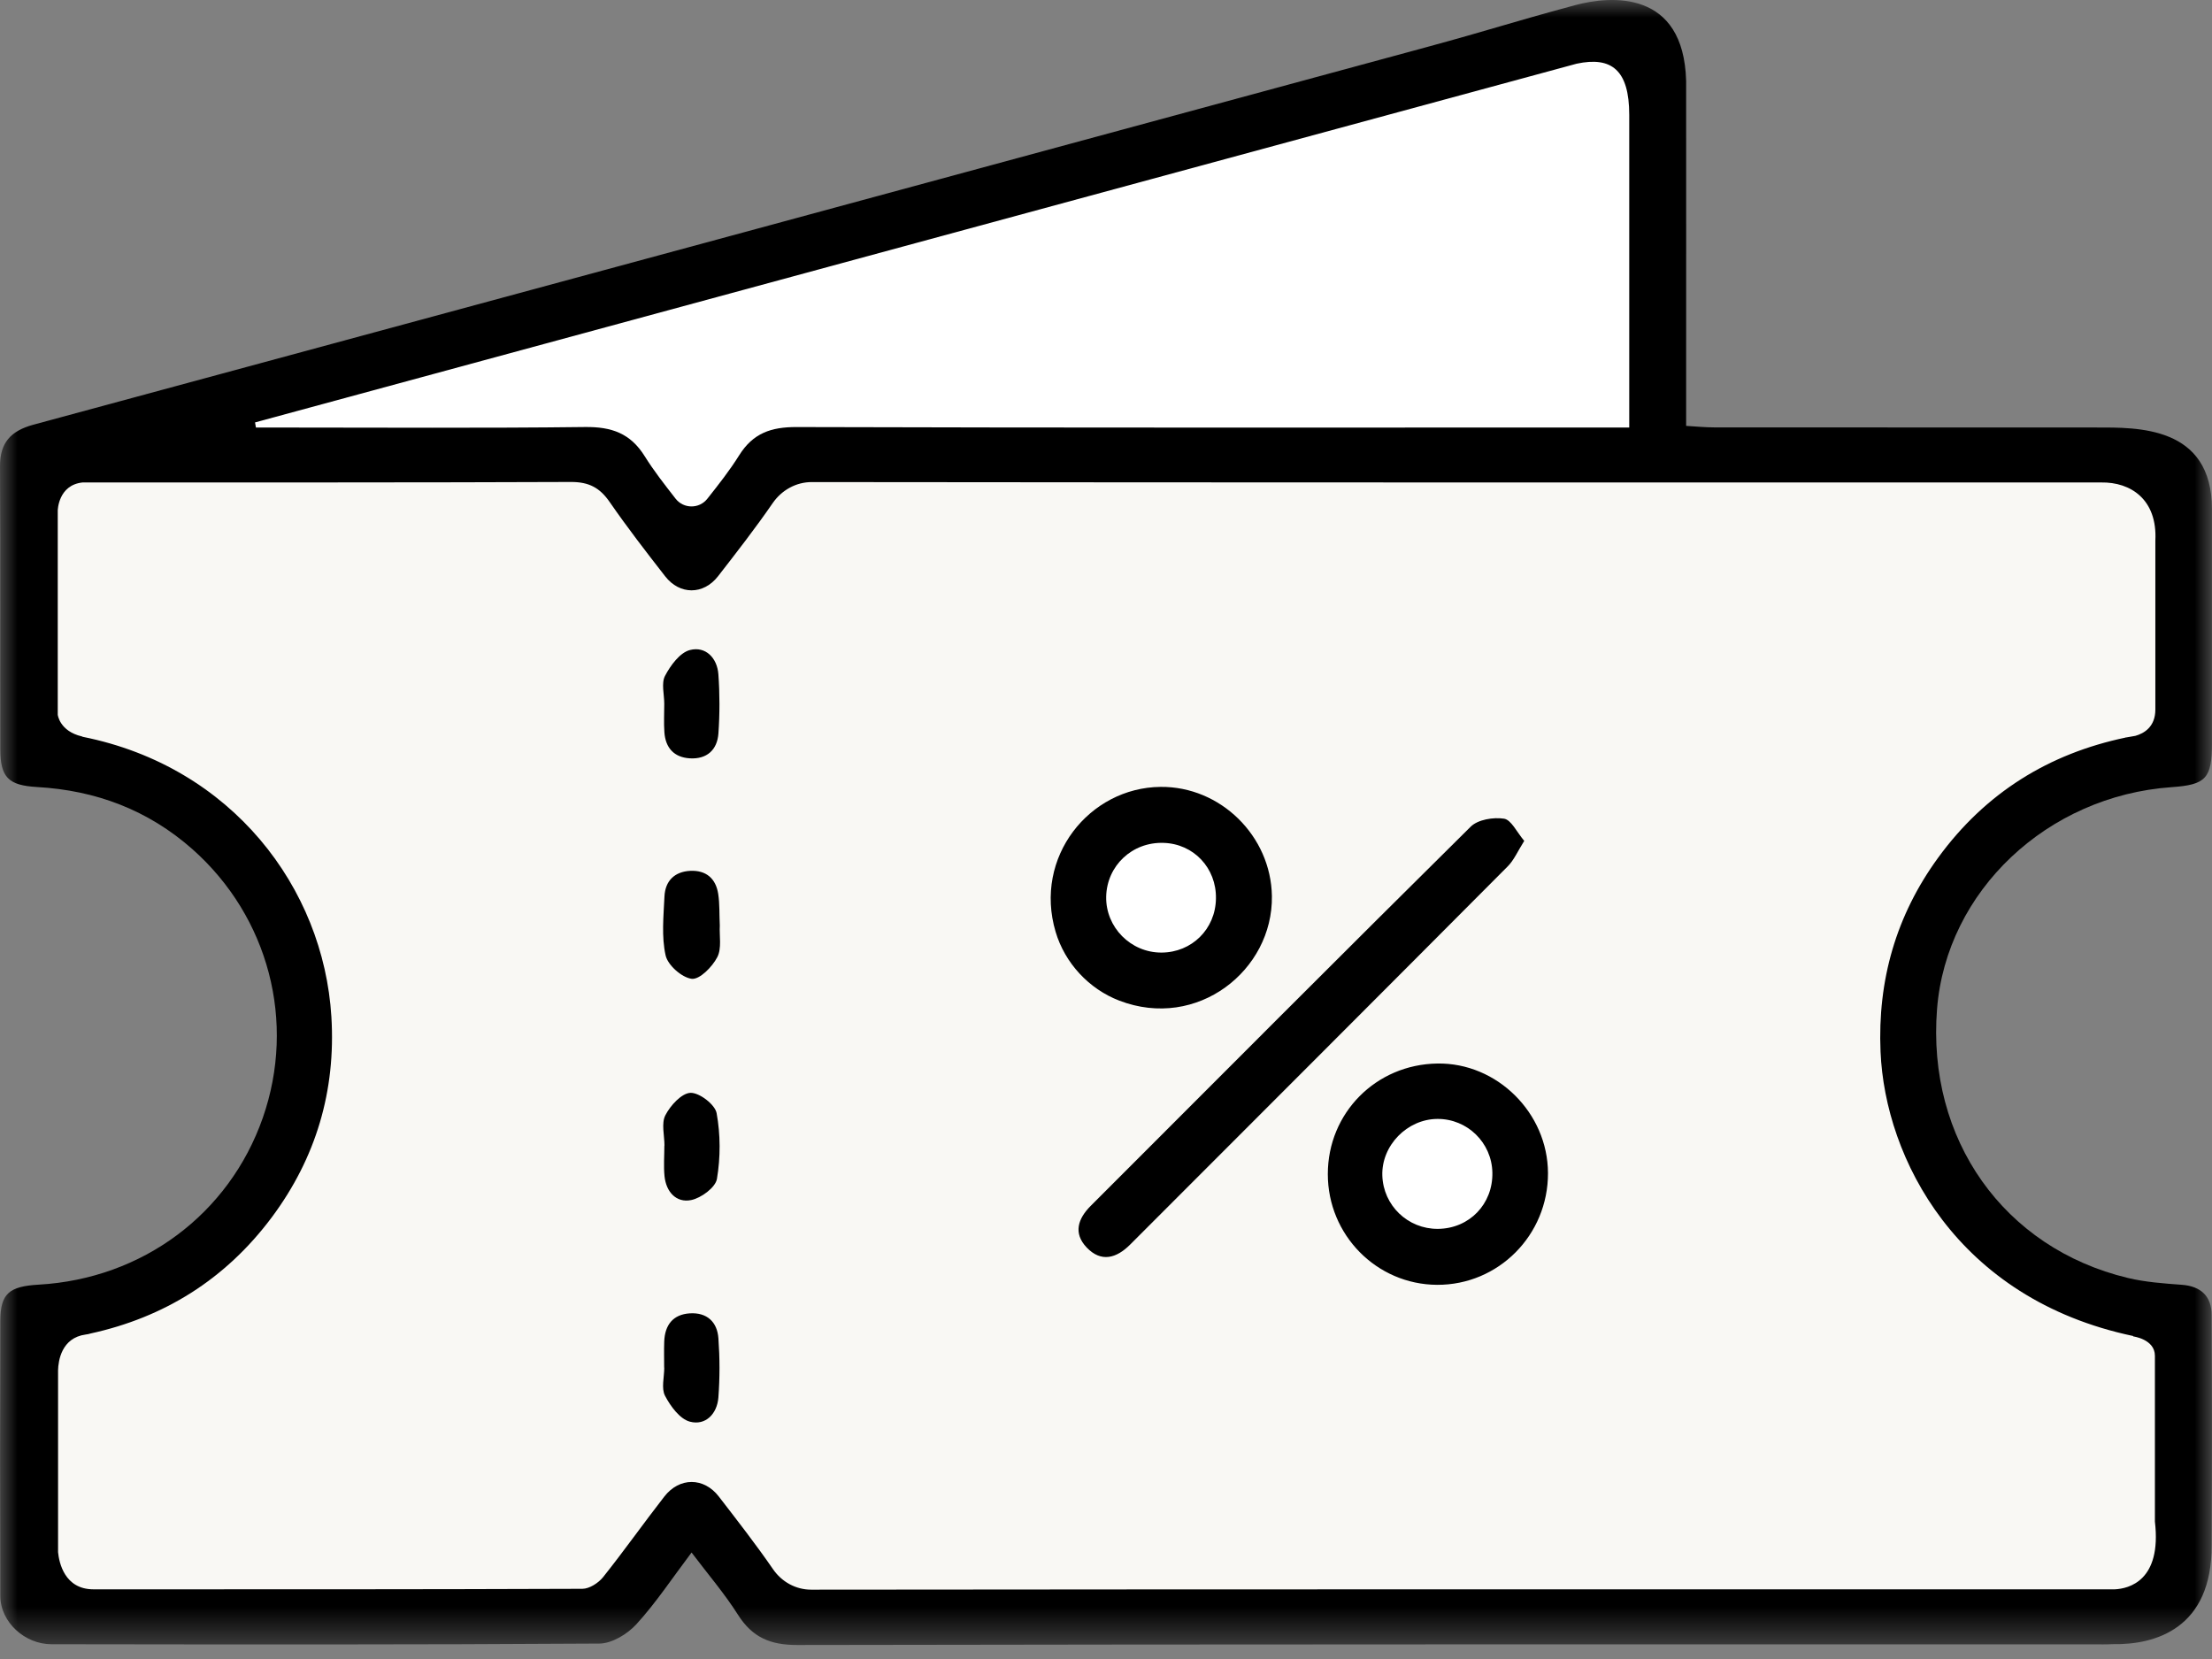 <svg width="64" height="48" viewBox="0 0 64 48" fill="none" xmlns="http://www.w3.org/2000/svg">
<rect x="0" y="0" width="64" height="48" fill="#808080" stroke="none"/>
<mask id="mask0_117_49284" style="mask-type:alpha" maskUnits="userSpaceOnUse" x="0" y="0" width="64" height="48">
<path fill-rule="evenodd" clip-rule="evenodd" d="M0 0H63.999V47.595H0V0Z" fill="white"/>
</mask>
<g mask="url(#mask0_117_49284)">
<path fill-rule="evenodd" clip-rule="evenodd" d="M20.009 44.919C19.447 45.663 18.98 46.373 18.413 46.994C18.155 47.278 17.704 47.552 17.339 47.554C11.911 47.589 6.916 47.58 1.487 47.573C0.721 47.572 0.011 46.937 0.009 46.176C-0 43.402 -0 40.986 0.009 38.214C0.012 37.431 0.259 37.218 1.119 37.169C4.118 36.998 6.629 35.129 7.604 32.341C8.57 29.573 7.778 26.531 5.57 24.572C4.287 23.437 2.774 22.867 1.071 22.771C0.241 22.723 0.01 22.492 0.009 21.68C0.002 18.95 0.014 16.224 -0 13.495C-0.004 12.807 0.313 12.467 0.962 12.289C14.383 8.659 27.801 5.019 41.219 1.379C43.273 0.82 43.514 0.708 45.566 0.151C46.62 -0.135 48.713 -0.291 48.785 2.34C48.788 5.916 48.785 7.91 48.785 11.486V12.322C49.078 12.34 49.34 12.366 49.604 12.366C53.955 12.369 56.308 12.367 60.659 12.369C61.822 12.369 64 12.311 63.999 14.734C64 17.325 64 18.915 63.999 21.506C63.998 22.523 63.824 22.706 62.831 22.775C59.231 23.027 56.316 25.782 56.045 29.19C55.745 32.96 57.974 36.113 61.565 36.975C62.072 37.097 62.604 37.134 63.126 37.173C63.685 37.214 63.988 37.511 63.989 38.043C64.003 40.931 64.002 41.817 63.99 44.706C64 47.118 62.364 47.594 61.122 47.571C60.94 47.581 60.756 47.577 60.572 47.577C47.403 47.578 36.232 47.571 23.061 47.595C22.285 47.596 21.764 47.371 21.352 46.72C20.964 46.107 20.488 45.553 20.009 44.919Z" fill="black"/>
</g>
<path fill-rule="evenodd" clip-rule="evenodd" d="M47.139 12.37H46.261C38.523 12.37 30.785 12.379 23.047 12.356C22.314 12.354 21.788 12.529 21.384 13.177C21.113 13.61 20.794 14.016 20.463 14.433C20.23 14.727 19.782 14.725 19.549 14.431C19.226 14.016 18.918 13.624 18.655 13.202C18.239 12.534 17.692 12.347 16.931 12.355C13.979 12.391 11.027 12.37 8.074 12.37H7.405L7.379 12.222C20.366 8.696 32.563 5.386 45.617 1.843C46.623 1.628 47.139 2.021 47.139 3.324V12.37Z" fill="white"/>
<path fill-rule="evenodd" clip-rule="evenodd" d="M44.102 24.329C43.91 24.633 43.803 24.89 43.62 25.07C39.984 28.724 36.34 32.364 32.697 36.011C32.301 36.406 31.861 36.535 31.442 36.094C31.049 35.681 31.188 35.261 31.561 34.889C35.219 31.226 38.873 27.558 42.553 23.919C42.761 23.713 43.209 23.64 43.517 23.686C43.727 23.72 43.885 24.075 44.102 24.329Z" fill="black"/>
<path fill-rule="evenodd" clip-rule="evenodd" d="M41.6 35.554C42.508 35.548 43.199 34.839 43.179 33.928C43.163 33.061 42.455 32.37 41.589 32.375C40.712 32.379 39.968 33.143 39.995 34.012C40.02 34.878 40.733 35.559 41.6 35.554ZM44.788 33.941C44.792 35.735 43.355 37.182 41.578 37.173C39.83 37.165 38.416 35.73 38.417 33.967C38.419 32.202 39.81 30.796 41.587 30.77C43.312 30.744 44.783 32.2 44.788 33.941Z" fill="black"/>
<path fill-rule="evenodd" clip-rule="evenodd" d="M35.182 25.998C35.196 25.113 34.536 24.412 33.663 24.385C32.758 24.358 32.026 25.046 32.007 25.943C31.988 26.829 32.716 27.565 33.606 27.561C34.484 27.557 35.169 26.878 35.182 25.998ZM33.576 22.767C35.309 22.748 36.775 24.186 36.801 25.927C36.827 27.687 35.361 29.171 33.592 29.178C31.873 29.185 30.391 27.7 30.4 25.98C30.409 24.227 31.835 22.786 33.576 22.767Z" fill="black"/>
<path fill-rule="evenodd" clip-rule="evenodd" d="M19.216 39.571C19.216 39.32 19.209 39.068 19.218 38.817C19.236 38.34 19.468 38.032 19.96 38.001C20.455 37.968 20.753 38.249 20.786 38.722C20.826 39.292 20.827 39.868 20.784 40.434C20.748 40.909 20.413 41.256 19.96 41.133C19.668 41.054 19.4 40.685 19.241 40.383C19.128 40.169 19.219 39.845 19.219 39.571H19.216Z" fill="black"/>
<path fill-rule="evenodd" clip-rule="evenodd" d="M19.219 20.366C19.219 20.093 19.129 19.769 19.241 19.554C19.401 19.253 19.671 18.883 19.963 18.806C20.413 18.69 20.75 19.034 20.784 19.511C20.826 20.078 20.826 20.653 20.785 21.221C20.752 21.697 20.452 21.97 19.957 21.94C19.501 21.914 19.256 21.637 19.222 21.189C19.202 20.917 19.219 20.64 19.219 20.366Z" fill="black"/>
<path fill-rule="evenodd" clip-rule="evenodd" d="M20.826 26.782C20.81 27.073 20.887 27.44 20.752 27.698C20.607 27.975 20.242 28.345 20.014 28.319C19.728 28.286 19.321 27.927 19.258 27.641C19.136 27.097 19.199 26.507 19.225 25.935C19.247 25.488 19.514 25.22 19.971 25.198C20.43 25.176 20.711 25.419 20.78 25.863C20.825 26.156 20.811 26.457 20.826 26.782Z" fill="black"/>
<path fill-rule="evenodd" clip-rule="evenodd" d="M19.226 33.145C19.226 32.848 19.128 32.501 19.25 32.267C19.395 31.986 19.721 31.629 19.979 31.621C20.235 31.611 20.689 31.958 20.735 32.208C20.846 32.827 20.848 33.491 20.744 34.11C20.701 34.359 20.285 34.665 19.997 34.722C19.567 34.807 19.276 34.487 19.227 34.038C19.198 33.744 19.221 33.444 19.221 33.146C19.223 33.146 19.224 33.146 19.226 33.145Z" fill="black"/>
<path fill-rule="evenodd" clip-rule="evenodd" d="M41.602 35.555C40.731 35.56 40.022 34.877 39.995 34.012C39.968 33.144 40.712 32.379 41.589 32.374C42.455 32.369 43.163 33.062 43.179 33.928C43.197 34.839 42.51 35.548 41.602 35.555Z" fill="white"/>
<path fill-rule="evenodd" clip-rule="evenodd" d="M35.181 25.998C35.169 26.88 34.483 27.558 33.606 27.561C32.715 27.564 31.988 26.828 32.005 25.942C32.026 25.047 32.757 24.358 33.663 24.387C34.535 24.412 35.197 25.113 35.181 25.998Z" fill="white"/>
<path fill-rule="evenodd" clip-rule="evenodd" d="M61.496 21.341L61.497 21.336H61.52C61.607 21.319 61.697 21.308 61.784 21.29C62.036 21.219 62.361 21.029 62.361 20.529V15.642C62.422 14.45 61.647 13.945 60.795 13.959C48.359 13.959 35.924 13.962 23.488 13.948C23.033 13.947 22.616 14.181 22.357 14.556C21.858 15.28 21.315 15.978 20.774 16.674C20.352 17.215 19.667 17.216 19.246 16.675C18.697 15.971 18.15 15.263 17.642 14.528C17.356 14.113 17.043 13.943 16.517 13.945C13.053 13.962 4.86 13.96 2.389 13.959C1.681 14.033 1.671 14.771 1.671 14.771V20.679C1.671 20.679 1.722 21.155 2.37 21.307C2.382 21.31 2.383 21.314 2.392 21.318C6.712 22.18 9.36 25.69 9.588 29.417C9.719 31.556 9.144 33.502 7.864 35.22C6.513 37.028 4.737 38.12 2.616 38.583C2.582 38.595 2.538 38.605 2.479 38.612C1.776 38.707 1.687 39.376 1.68 39.645V44.91C1.709 45.202 1.862 45.983 2.703 45.984C7.449 45.984 12.152 45.987 16.85 45.969C17.054 45.968 17.313 45.801 17.449 45.632C18.058 44.868 18.621 44.07 19.221 43.3C19.658 42.737 20.365 42.737 20.799 43.301C21.332 43.992 21.871 44.683 22.367 45.403C22.619 45.769 23.025 45.994 23.47 45.994C35.964 45.981 48.458 45.984 60.952 45.984H60.955H61.19C61.589 45.964 62.55 45.741 62.348 44.023V39.226C62.348 38.745 61.718 38.666 61.718 38.666L61.72 38.655C56.609 37.579 54.541 33.511 54.41 30.43C54.321 28.364 54.86 26.483 56.077 24.815C57.452 22.929 59.287 21.805 61.496 21.341ZM19.241 19.555C19.4 19.252 19.671 18.882 19.963 18.807C20.413 18.691 20.75 19.033 20.785 19.509C20.826 20.076 20.826 20.653 20.786 21.222C20.752 21.696 20.453 21.971 19.957 21.941C19.501 21.912 19.255 21.637 19.223 21.189C19.203 20.915 19.219 20.641 19.219 20.365C19.22 20.092 19.129 19.77 19.241 19.555ZM20.785 40.435C20.748 40.908 20.413 41.254 19.96 41.133C19.668 41.055 19.399 40.686 19.241 40.384C19.129 40.167 19.219 39.847 19.219 39.571H19.216C19.216 39.32 19.209 39.069 19.218 38.818C19.235 38.339 19.469 38.03 19.96 37.999C20.455 37.969 20.753 38.248 20.786 38.723C20.827 39.29 20.828 39.866 20.785 40.435ZM20.743 34.11C20.7 34.359 20.285 34.664 19.995 34.722C19.567 34.808 19.275 34.486 19.227 34.036C19.197 33.742 19.222 33.444 19.222 33.147C19.223 33.147 19.224 33.147 19.225 33.146C19.225 32.849 19.13 32.501 19.251 32.268C19.395 31.986 19.721 31.629 19.978 31.619C20.235 31.611 20.688 31.957 20.734 32.207C20.847 32.824 20.848 33.489 20.743 34.11ZM20.752 27.696C20.607 27.976 20.242 28.346 20.014 28.32C19.727 28.284 19.321 27.926 19.258 27.642C19.136 27.097 19.199 26.506 19.225 25.936C19.247 25.487 19.515 25.22 19.971 25.196C20.43 25.175 20.711 25.417 20.78 25.863C20.825 26.154 20.81 26.455 20.826 26.779C20.809 27.071 20.887 27.441 20.752 27.696ZM33.576 22.767C35.308 22.748 36.774 24.185 36.8 25.928C36.832 28.076 34.639 29.817 32.384 28.951C31.505 28.614 30.809 27.862 30.542 26.96C29.901 24.8 31.517 22.788 33.576 22.767ZM31.441 36.094C31.048 35.68 31.186 35.261 31.559 34.888C35.22 31.227 38.872 27.559 42.552 23.918C42.76 23.712 43.209 23.639 43.517 23.687C43.725 23.72 43.884 24.074 44.101 24.329C43.91 24.632 43.802 24.889 43.62 25.07C39.984 28.723 36.34 32.365 32.697 36.011C32.302 36.405 31.861 36.534 31.441 36.094ZM41.578 37.174C39.83 37.164 38.416 35.732 38.418 33.968C38.419 32.201 39.81 30.797 41.587 30.771C43.312 30.743 44.783 32.199 44.788 33.942C44.793 35.735 43.354 37.183 41.578 37.174Z" fill="#F9F8F4"/>
</svg>
